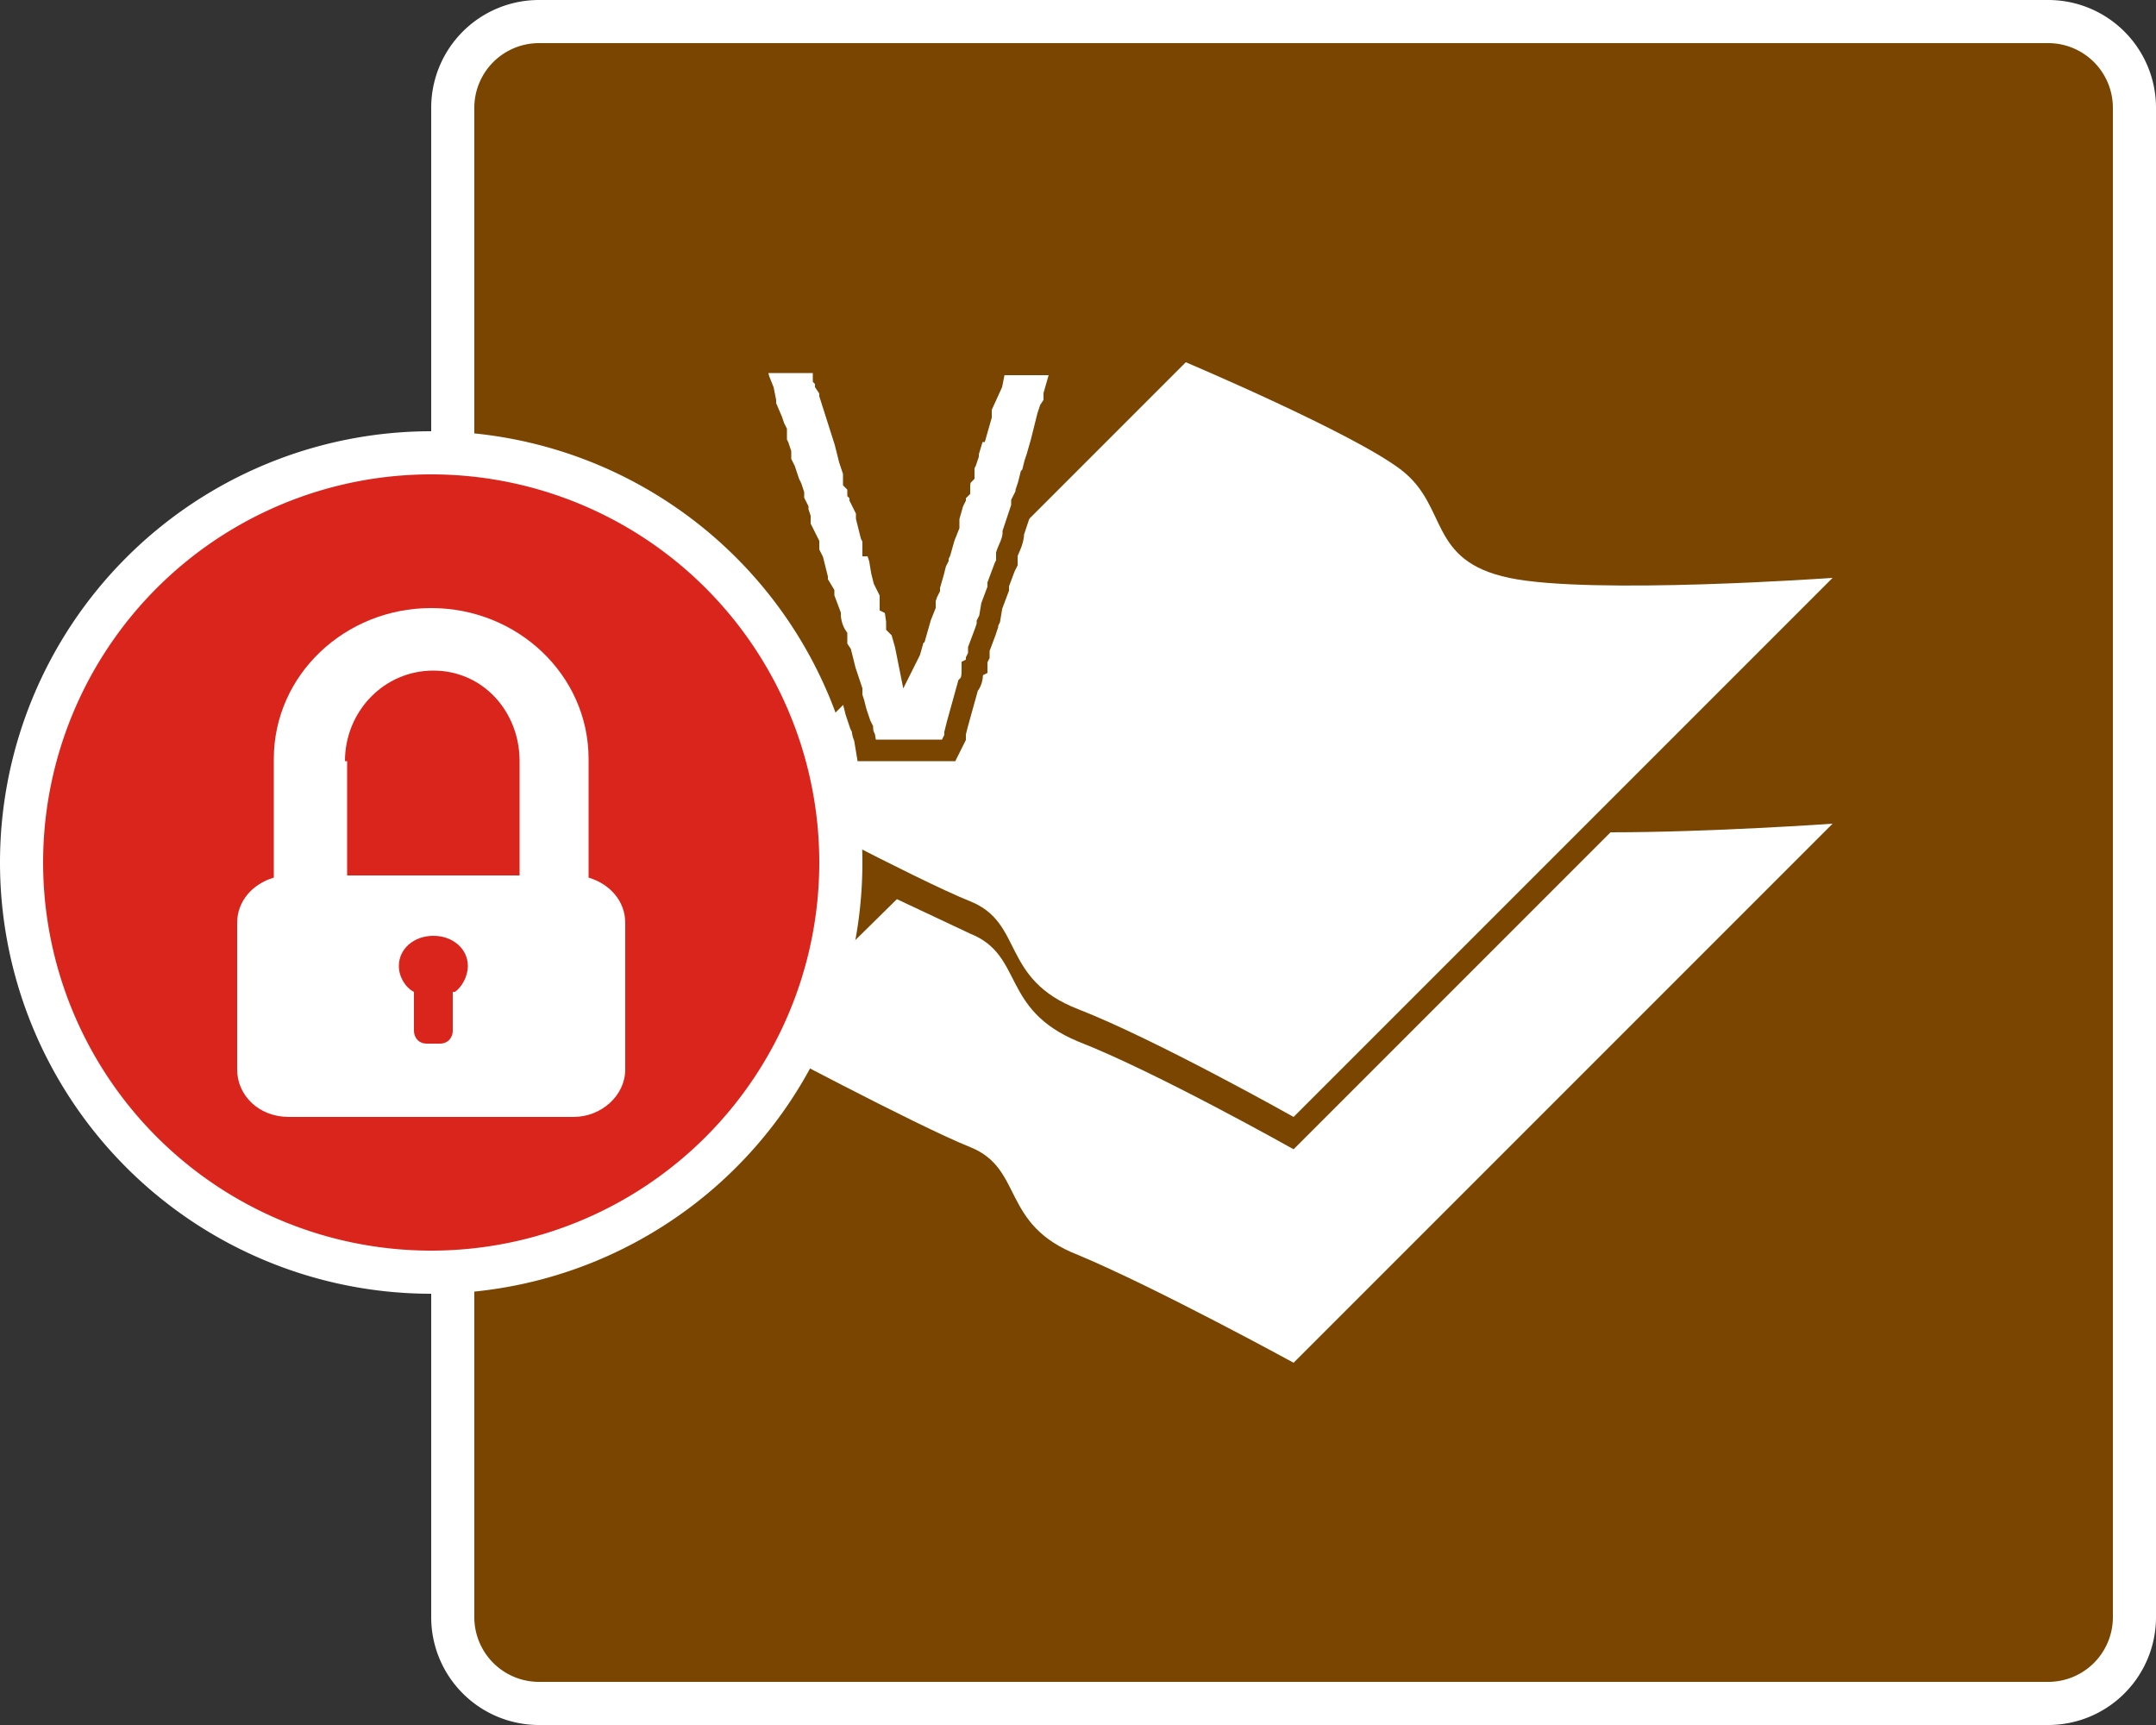 <svg xmlns="http://www.w3.org/2000/svg" id="Layer_2" viewBox="0 0 100 80" width="40" height="32"><rect x="0" y="0" width="100" height="80" fill="#333333" stroke="none"/><defs><style>.cls-1{fill:#fff}</style></defs><g id="Layer_1-2"><rect width="78" height="78" x="21" y="1" rx="4" ry="4" style="fill:#7a4501"/><path d="M95 2a3 3 0 0 1 3 3v70a3 3 0 0 1-3 3H25a3 3 0 0 1-3-3V5a3 3 0 0 1 3-3h70m0-2H25a5 5 0 0 0-5 5v70a5 5 0 0 0 5 5h70a5 5 0 0 0 5-5V5a5 5 0 0 0-5-5Z" class="cls-1"/><path d="M74.7 38.6 60 53.3s-6.4-3.6-10-5c-3.6-1.5-2.5-4-5-5l-3.4-1.6-6.6 6.5s7.5 4 10 5 1.4 3.6 5 5c3.6 1.5 10 5 10 5l25-25s-5.7.4-10.3.4Z" class="cls-1"/><path d="M60 51.8s-6.4-3.6-10-5-2.5-4-5-5-10-5-10-5l20-20s7.8 3.3 10 5 1.2 4.2 5 5 15 0 15 0l-25 25Z" class="cls-1"/><path d="M35 16.8h3l.2.3v.4l.1.1v.2l.2.3v.2l.7 2.2.2.8.2.6v.4l.2.2V22.8l.1.1v.2l.3.6v.3l.2.8.1.2v.3h.1l.2.6.1.6.1.4.3.6v.5l.2.1.1.7V29l.2.2.2.7.1.5.1-.2.2-.7V29.3h.1l.2-.7.2-.5V27.8l.1-.3.1-.2v-.1l.2-.7.1-.4.1-.2v-.1l.1-.2.2-.7.2-.5V24l.2-.7.1-.2V22.9l.2-.2c0-.3 0-.5.2-.7v-.4l.1-.2.1-.3V21l.3-1h.1l.2-.7v-.4l.5-1.1.1-.5v-.4h3.2v.3l-.2.4-.2.7v.4l-.2.3-.1.3-.2.8-.1.4-.2.7-.1.3-.1.4v.1l-.1.1-.1.4-.1.3v.1l-.2.4v.2l-.3.9-.1.3c0 .4-.2.7-.3 1v.4l-.1.2-.3.8v.2l-.3.8-.1.6-.1.2v.1l-.1.3-.3.8v.3l-.1.2v.3l-.2.1c0 .3 0 .6-.2.8l-.5 1.8-.1.4v.2l-.3.6h-3.8l-.1-.6a1 1 0 0 1-.1-.4l-.1-.2-.2-.6-.1-.4-.1-.3V32l-.1-.3-.1-.3-.1-.3-.2-.8-.2-.3v-.5c-.2-.3-.3-.7-.3-1l-.3-.8v-.2l-.3-.5v-.2l-.2-.8V26l-.2-.4v-.4l-.4-.8v-.4l-.1-.3v-.1l-.2-.4v-.3l-.1-.3-.1-.2-.2-.6-.2-.4V21l-.1-.3-.1-.2V20l-.1-.2-.1-.3-.3-.7V18.6l-.1-.5-.2-.5-.2-.8Z" style="stroke:#7a4501;stroke-miterlimit:10;fill:#fff"/><circle cx="20" cy="40" r="19" style="fill:#da251d"/><path d="M20 22a18 18 0 1 1 0 36 18 18 0 0 1 0-36m0-2a20 20 0 1 0 0 40 20 20 0 0 0 0-40Z" class="cls-1"/><path d="M27.3 40.7v-5.5c0-3.9-3.3-7-7.3-7s-7.3 3.1-7.3 7v5.5c-1 .3-1.7 1.1-1.7 2.1v6.8c0 1.2 1 2.2 2.4 2.2h13.2c1.3 0 2.4-1 2.4-2.2v-6.8c0-1-.7-1.8-1.7-2.1ZM16 35.3c0-2.3 1.8-4.2 4.1-4.2s4 1.9 4 4.2v5.3h-8v-5.3ZM21 46v1.8c0 .3-.2.6-.6.6h-.6c-.4 0-.6-.3-.6-.6V46c-.4-.2-.7-.7-.7-1.2 0-.8.7-1.4 1.6-1.4s1.6.6 1.6 1.4c0 .5-.3 1-.6 1.2Z" class="cls-1"/></g></svg>